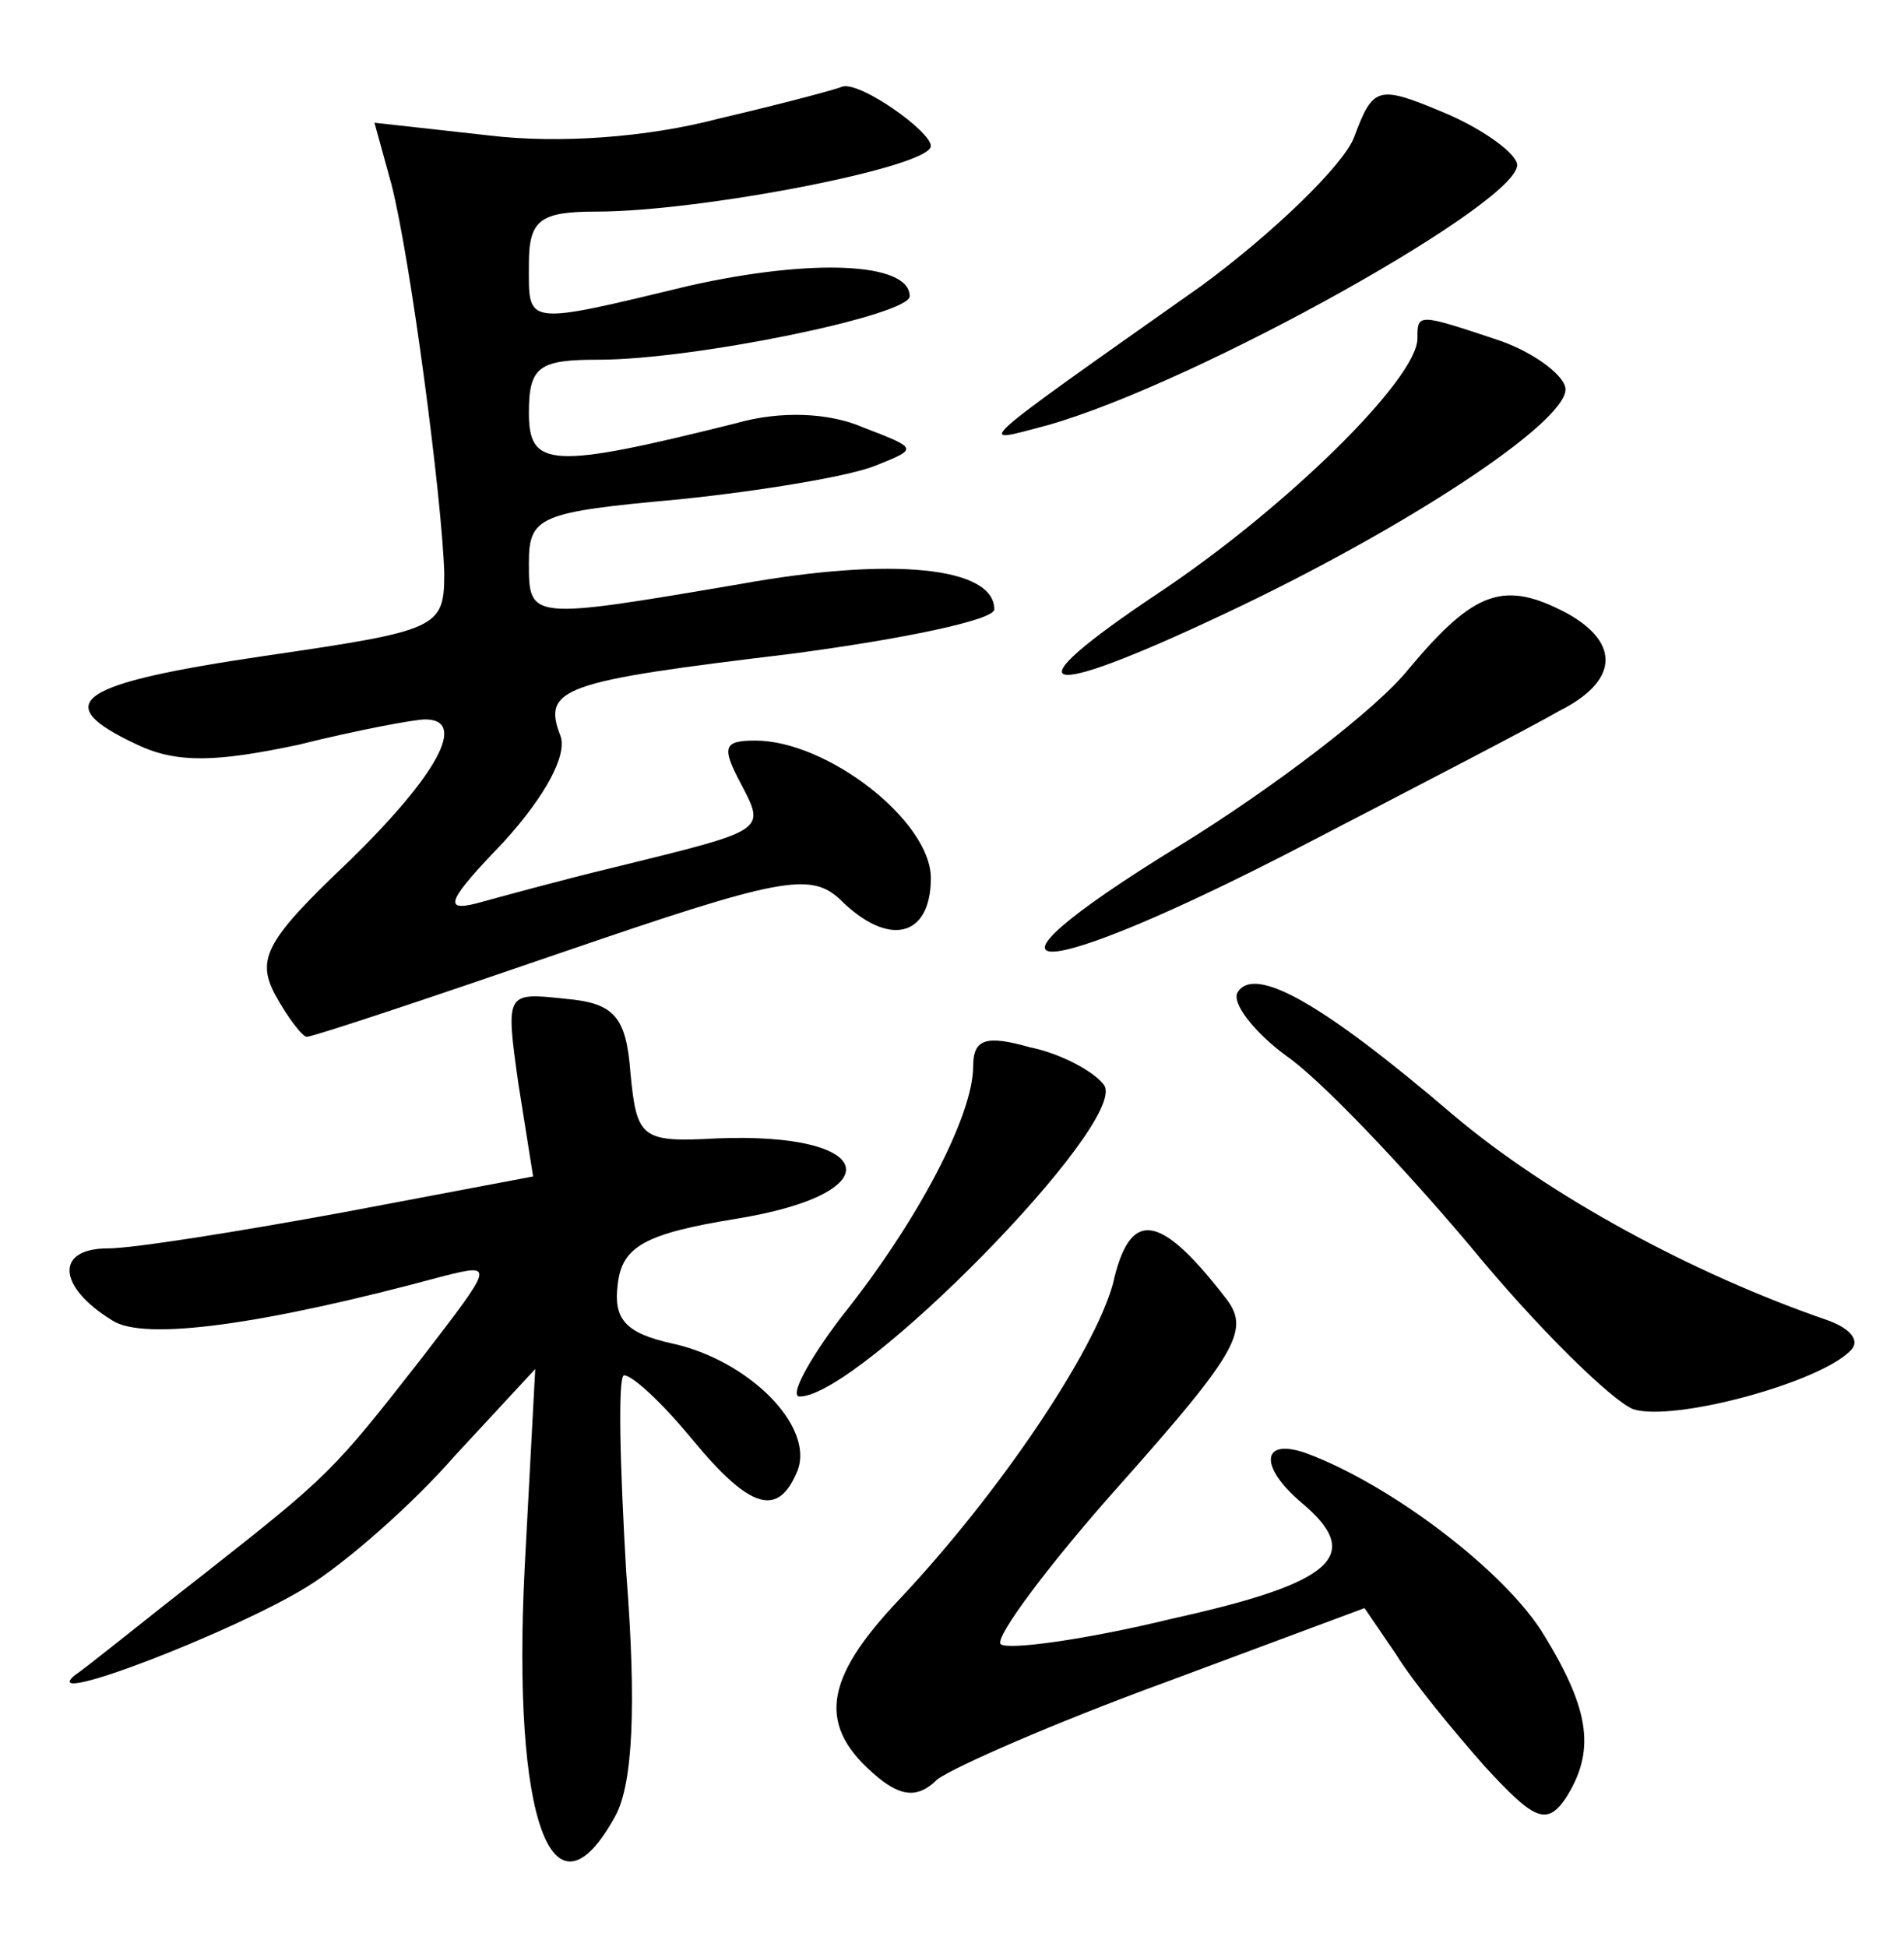 <?xml version="1.0" standalone="no"?>
<!DOCTYPE svg PUBLIC "-//W3C//DTD SVG 20010904//EN"
 "http://www.w3.org/TR/2001/REC-SVG-20010904/DTD/svg10.dtd">
<svg version="1.0" xmlns="http://www.w3.org/2000/svg"
 width="90pt" height="92pt" viewBox="0 0 90 92"
 preserveAspectRatio="xMidYMid meet">
<g transform="translate(0,92) scale(0.1,-0.1)"
fill="#000000" stroke="none">
<path d="M340 864 c-34 -9 -76 -12 -109 -8 l-54 6 8 -29 c9 -35 24 -149 25
-184 0 -26 -3 -27 -85 -39 -88 -13 -103 -22 -60 -42 19 -9 38 -8 76 0 28 7 55
12 60 12 20 0 6 -26 -36 -67 -39 -37 -44 -46 -35 -63 6 -11 13 -20 15 -20 3 0
57 18 121 40 102 35 117 38 131 25 23 -23 43 -18 43 10 0 27 -49 65 -83 65
-15 0 -16 -3 -7 -20 12 -23 13 -22 -60 -40 -25 -6 -54 -14 -65 -17 -16 -4 -13
2 13 29 20 22 30 41 27 50 -9 23 1 26 109 39 53 7 96 16 96 21 0 20 -48 25
-120 12 -100 -17 -100 -17 -100 10 0 22 5 24 71 30 39 4 81 11 93 16 20 8 20
8 -6 18 -16 7 -39 8 -60 2 -88 -22 -98 -21 -98 5 0 22 5 25 33 25 45 0 147 21
147 30 0 16 -46 18 -104 5 -79 -19 -76 -19 -76 10 0 21 5 25 32 25 49 0 158
21 158 31 0 7 -34 31 -42 28 -2 -1 -28 -8 -58 -15z"/>
<path d="M640 855 c-5 -13 -38 -45 -72 -70 -112 -79 -107 -75 -73 -66 71 20
228 108 222 124 -2 6 -18 17 -35 24 -31 13 -33 12 -42 -12z"/>
<path d="M670 760 c0 -19 -62 -80 -122 -120 -72 -48 -58 -52 31 -10 85 40 161
90 161 106 0 6 -14 17 -31 23 -39 13 -39 13 -39 1z"/>
<path d="M666 604 c-15 -19 -65 -57 -109 -84 -109 -67 -69 -66 60 1 54 28 108
56 120 63 28 14 29 32 4 46 -30 16 -44 11 -75 -26z"/>
<path d="M585 451 c-3 -5 8 -19 23 -30 16 -11 55 -52 87 -90 32 -39 67 -73 77
-77 19 -6 86 12 102 27 6 5 1 11 -10 15 -64 22 -132 59 -177 97 -62 53 -94 71
-102 58z"/>
<path d="M245 408 l7 -44 -90 -17 c-49 -9 -99 -17 -111 -17 -25 0 -24 -18 2
-34 15 -10 72 -2 157 21 24 6 23 5 -10 -38 -43 -55 -44 -56 -105 -104 -27 -21
-54 -43 -60 -47 -17 -15 76 21 110 42 18 11 50 39 70 62 l38 41 -5 -94 c-6
-119 13 -172 43 -117 8 15 10 51 5 115 -3 51 -4 93 -1 93 4 0 18 -13 32 -30
28 -34 41 -37 50 -15 8 21 -23 52 -59 60 -23 5 -28 12 -26 28 2 18 13 24 56
31 74 12 67 41 -9 38 -36 -2 -38 0 -41 31 -2 27 -8 33 -31 35 -28 3 -28 3 -22
-40z"/>
<path d="M460 416 c0 -23 -26 -73 -62 -118 -16 -21 -25 -38 -20 -38 28 0 155
129 144 147 -4 6 -20 15 -35 18 -21 6 -27 4 -27 -9z"/>
<path d="M526 313 c-9 -32 -53 -98 -101 -149 -36 -38 -39 -60 -10 -84 11 -9
19 -10 28 -1 8 6 56 27 108 46 l94 35 15 -22 c8 -13 27 -36 42 -53 23 -25 29
-28 38 -15 14 22 12 41 -10 77 -18 30 -72 71 -112 86 -22 8 -23 -6 -3 -23 30
-25 16 -38 -61 -55 -41 -10 -78 -15 -81 -12 -3 3 23 38 57 76 56 63 61 73 49
88 -31 40 -45 42 -53 6z"/>
</g>
</svg>
